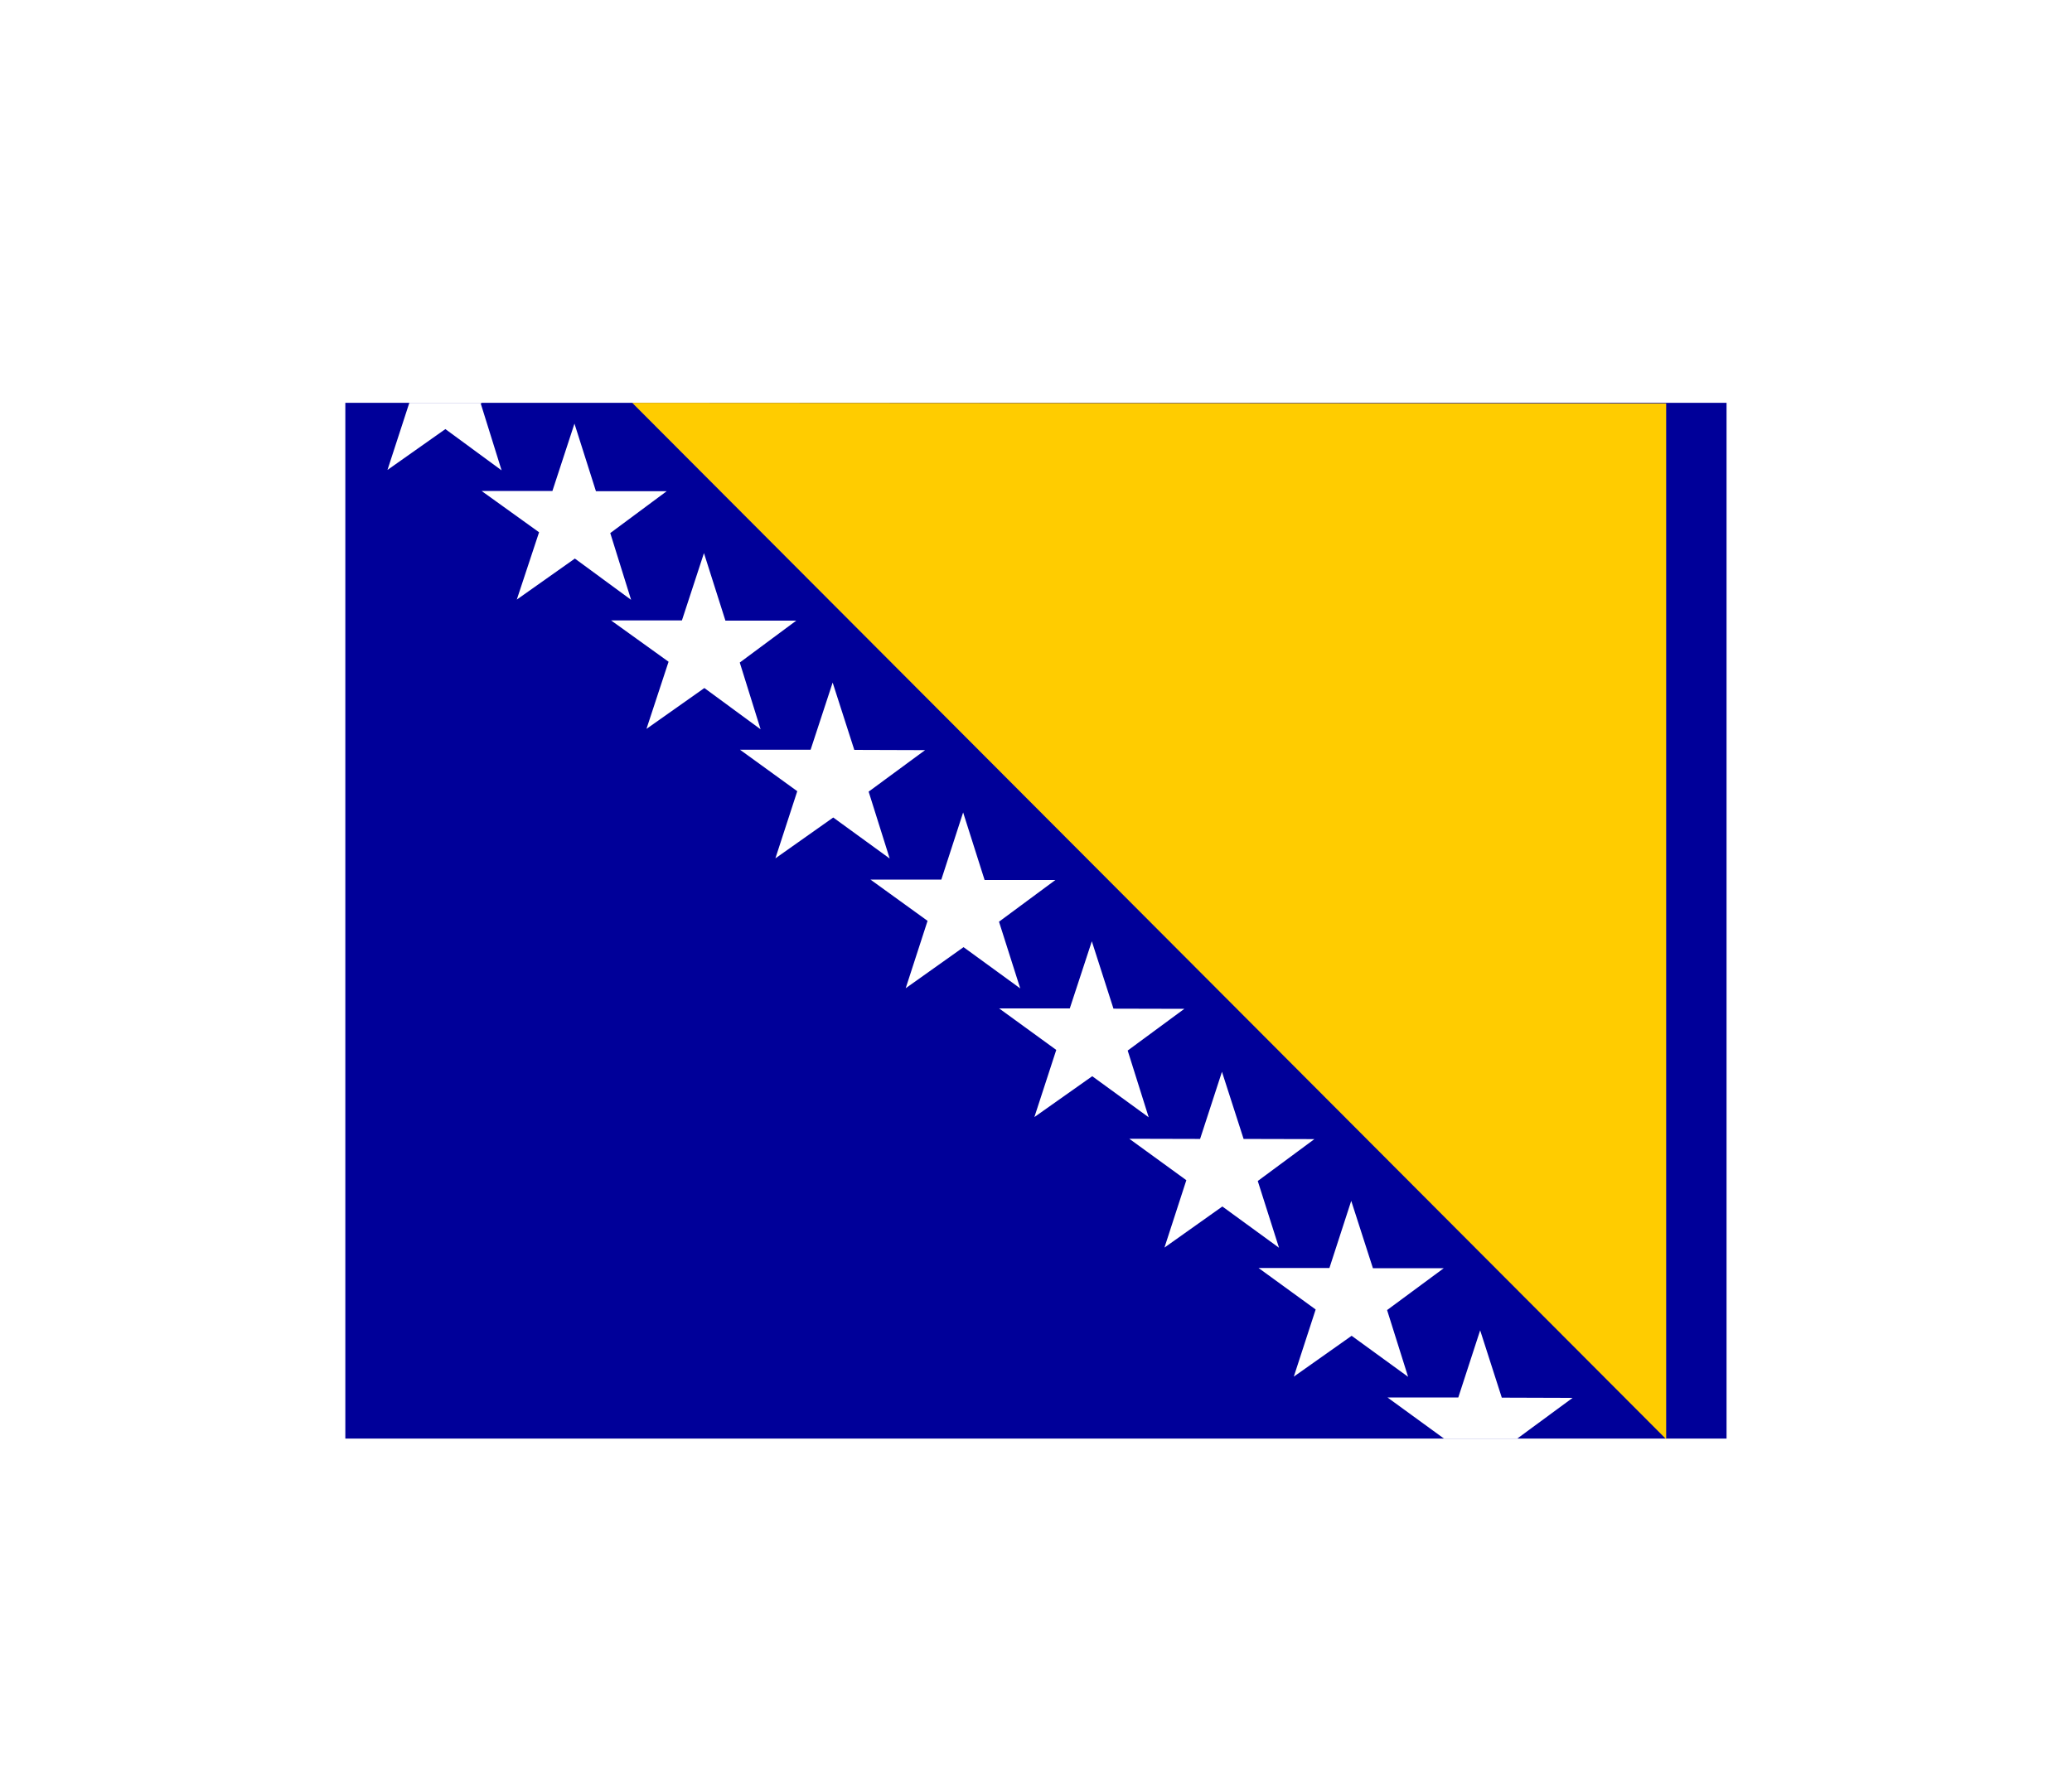 <svg width="36" height="31" viewBox="0 0 36 31" fill="none" xmlns="http://www.w3.org/2000/svg">
<g filter="url(#filter0_d_336_16745)">
<g clip-path="url(#clip0_336_16745)">
<path fill-rule="evenodd" clip-rule="evenodd" d="M6 3H29.998V21H6V3Z" fill="#000099"/>
<path fill-rule="evenodd" clip-rule="evenodd" d="M10.984 3L28.949 21.011V3.011L10.984 3Z" fill="#FFCC00"/>
<path fill-rule="evenodd" clip-rule="evenodd" d="M24.465 19.927L23.484 19.214L22.479 19.924L22.859 18.757L21.867 18.036H23.098L23.477 16.869L23.854 18.04H25.084L24.1 18.767L24.465 19.927ZM27.323 20.293L26.093 20.289L25.717 19.119L25.337 20.286H24.107L25.098 21.007L24.718 22.174L25.724 21.464L26.708 22.177L26.339 21.017L27.323 20.293V20.293ZM21.853 16.524L22.837 15.796L21.607 15.793L21.231 14.626L20.851 15.793L19.621 15.79L20.612 16.51L20.232 17.681L21.238 16.967L22.222 17.684L21.853 16.524V16.524ZM19.593 14.257L20.577 13.532L19.346 13.529L18.97 12.358L18.587 13.525H17.36L18.352 14.246L17.972 15.413L18.977 14.703L19.958 15.417L19.593 14.257V14.257ZM17.353 12.021L18.337 11.293H17.107L16.734 10.119L16.355 11.286H15.124L16.116 12.003L15.736 13.174L16.741 12.46L17.726 13.177L17.357 12.017L17.353 12.021ZM15.089 9.76L16.073 9.036L14.843 9.032L14.467 7.862L14.084 9.029H12.857L13.852 9.75L13.472 10.917L14.477 10.207L15.458 10.92L15.093 9.76H15.089ZM12.853 7.514L13.834 6.786H12.604L12.231 5.612L11.848 6.782H10.617L11.616 7.5L11.232 8.667L12.238 7.957L13.215 8.674L12.853 7.514V7.514ZM10.603 5.264L11.584 4.536H10.354L9.981 3.362L9.598 4.532H8.367L9.366 5.25L8.979 6.42L9.988 5.707L10.965 6.424L10.603 5.264V5.264ZM8.353 3.014L9.33 2.286H8.1L7.724 1.115L7.348 2.282H6.117L7.112 3L6.732 4.167L7.738 3.457L8.715 4.174L8.353 3.014V3.014Z" fill="white"/>
</g>
</g>
<defs>
<filter id="filter0_d_336_16745" x="0" y="-2" width="36" height="36" filterUnits="userSpaceOnUse" color-interpolation-filters="sRGB">
<feFlood flood-opacity="0" result="BackgroundImageFix"/>
<feColorMatrix in="SourceAlpha" type="matrix" values="0 0 0 0 0 0 0 0 0 0 0 0 0 0 0 0 0 0 127 0" result="hardAlpha"/>
<feOffset dy="4"/>
<feGaussianBlur stdDeviation="3"/>
<feComposite in2="hardAlpha" operator="out"/>
<feColorMatrix type="matrix" values="0 0 0 0 0 0 0 0 0 0 0 0 0 0 0 0 0 0 0.16 0"/>
<feBlend mode="normal" in2="BackgroundImageFix" result="effect1_dropShadow_336_16745"/>
<feBlend mode="normal" in="SourceGraphic" in2="effect1_dropShadow_336_16745" result="shape"/>
</filter>
<clipPath id="clip0_336_16745">
<rect width="24" height="18" fill="white" transform="translate(6 3)"/>
</clipPath>
</defs>
</svg>
